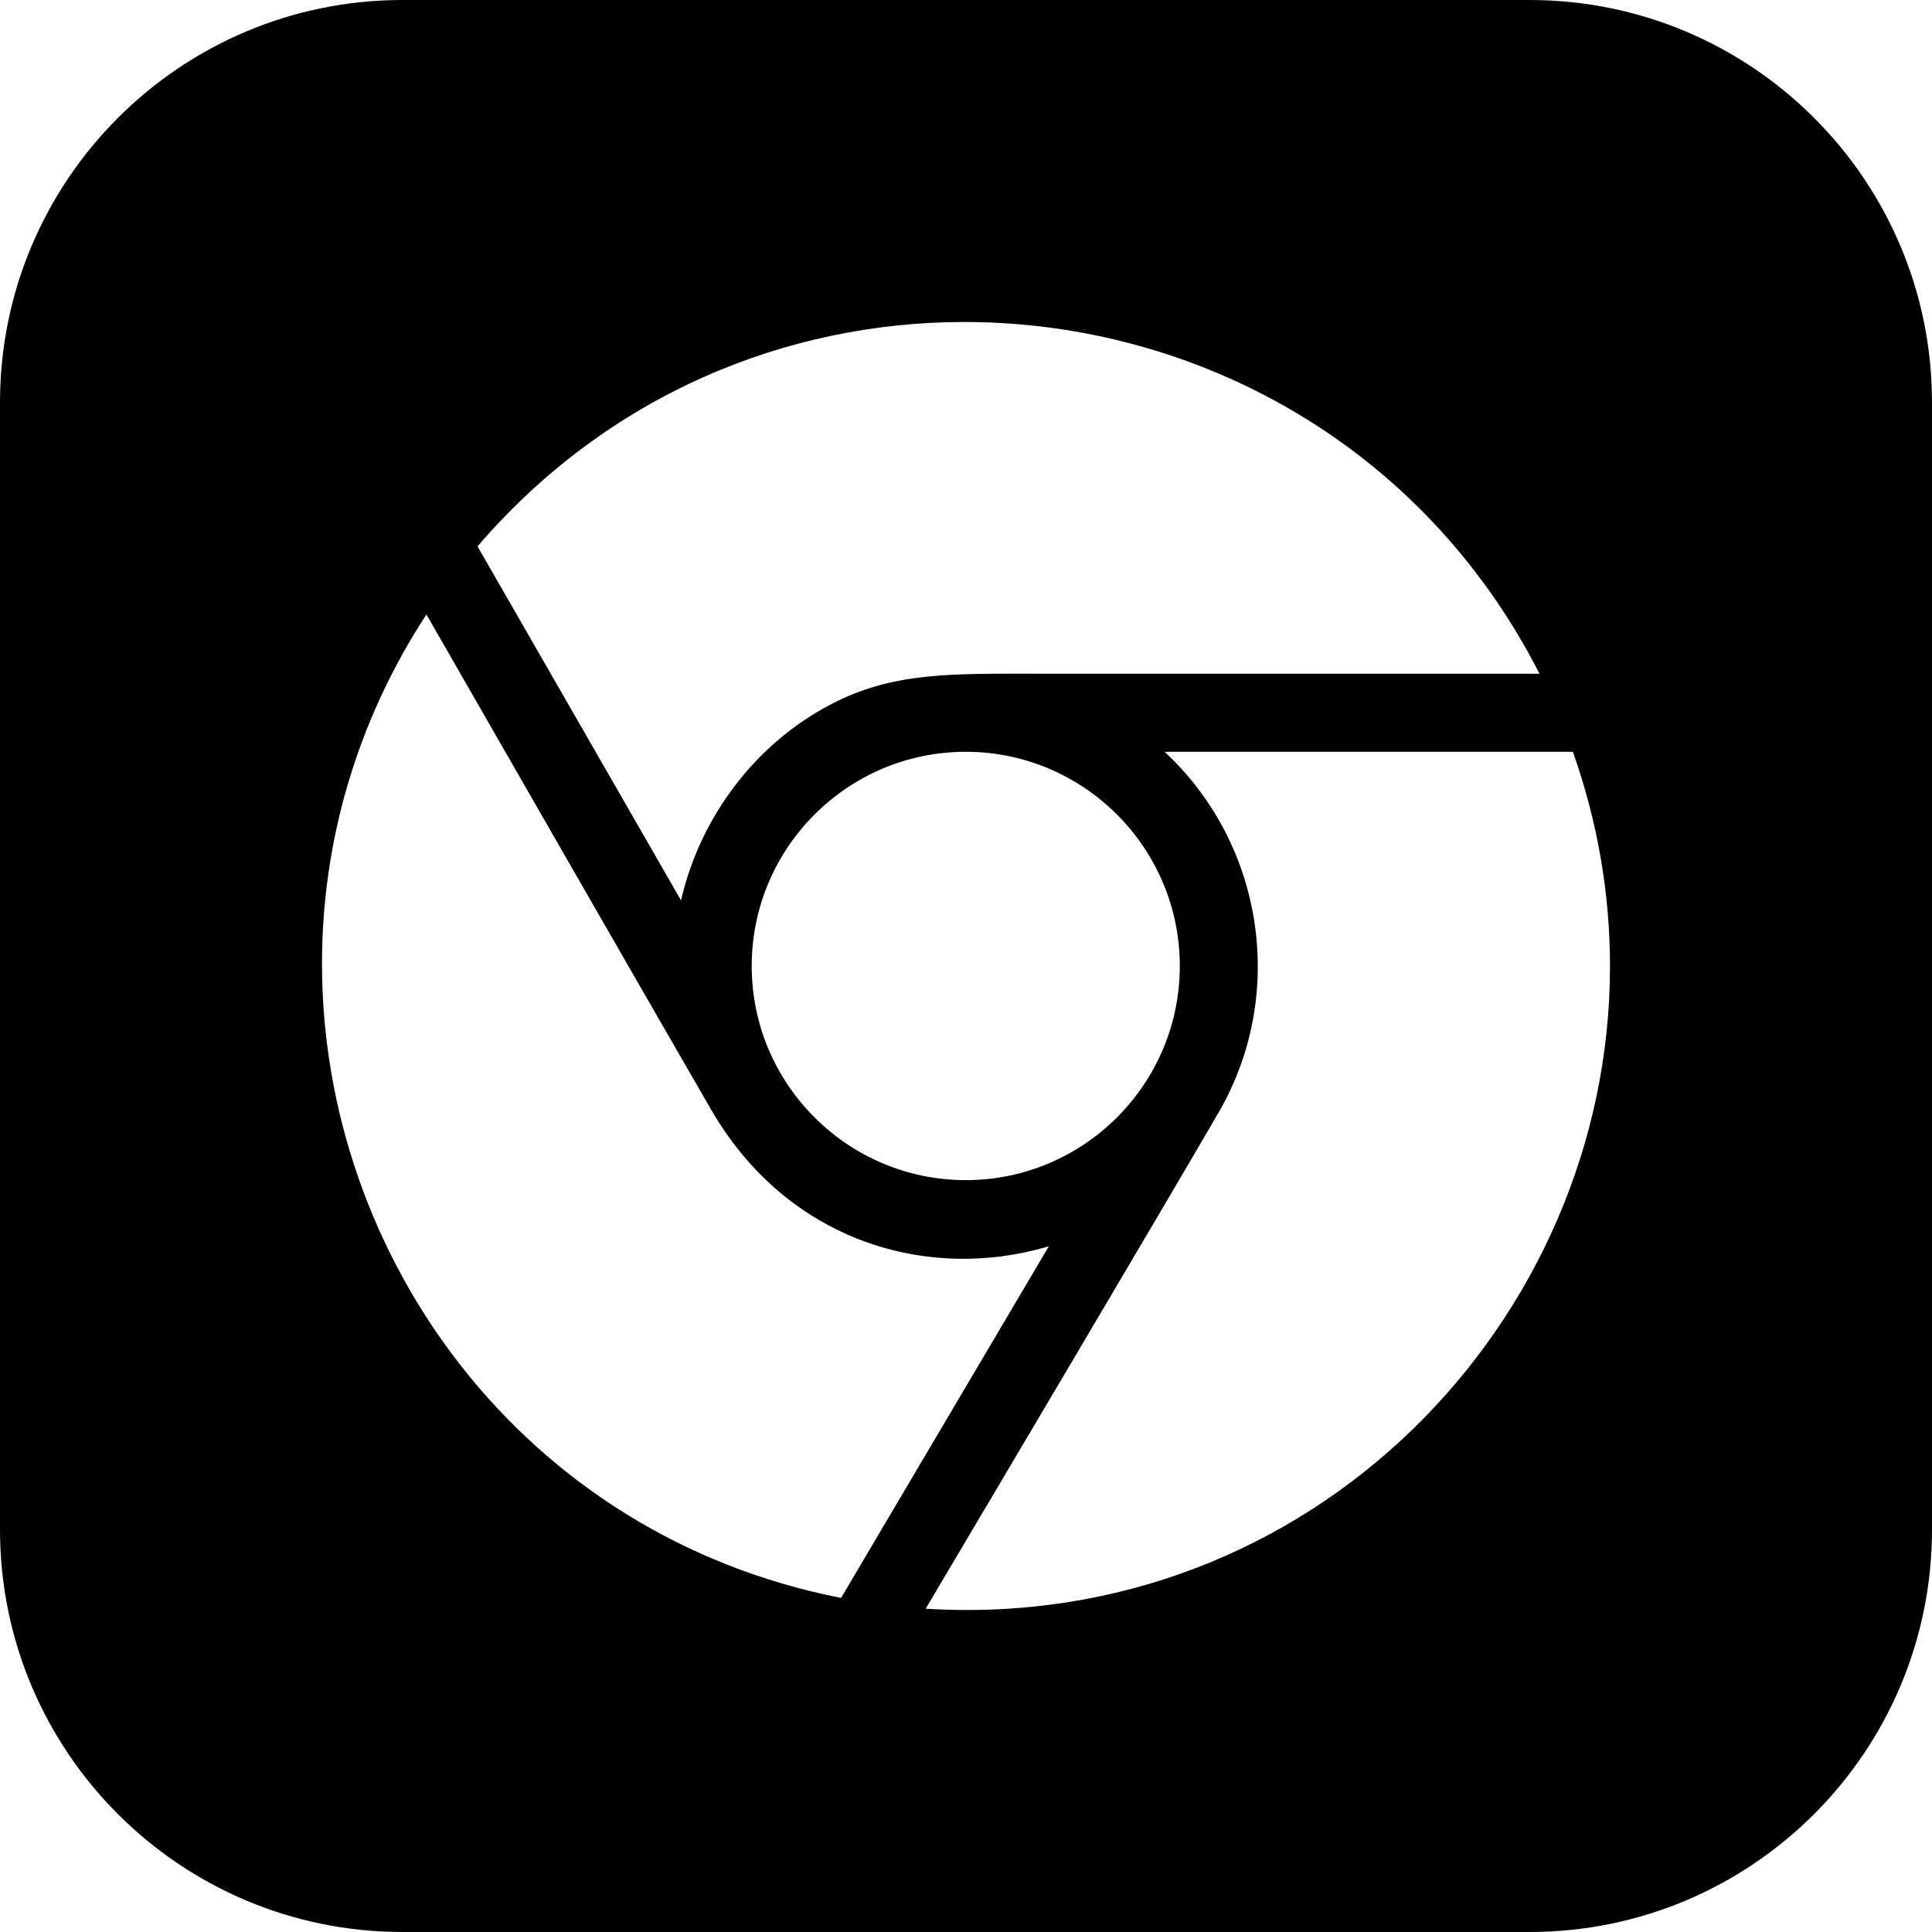 <svg xmlns="http://www.w3.org/2000/svg" width="24" height="24" viewBox="0 0 24 24"><path d="M19 0h-14c-2.761 0-5 2.239-5 5v14c0 2.761 2.239 5 5 5h14c2.762 0 5-2.239 5-5v-14c0-2.761-2.238-5-5-5zm-7.021 4c2.859 0 5.69 1.515 7.145 4.369h-6.195c-1.116 0-1.837-.025-2.618.386-.917.483-1.609 1.378-1.851 2.43l-2.528-4.398c1.619-1.885 3.841-2.787 6.047-2.787zm2.677 8c0 1.467-1.193 2.66-2.659 2.66-1.466 0-2.659-1.193-2.659-2.66s1.192-2.661 2.659-2.661c1.466 0 2.659 1.194 2.659 2.661zm-10.656-.029c0-1.476.41-2.978 1.297-4.338.877 1.528 2.806 4.889 3.536 6.15.957 1.651 2.703 2.143 4.196 1.699l-2.581 4.368c-3.964-.779-6.448-4.247-6.448-7.879zm7.499 8.013c.981-1.655 3.005-5.072 3.64-6.166.842-1.451.571-3.323-.672-4.479h5.072c.315.891.461 1.788.461 2.664 0 4.408-3.709 8.277-8.501 7.981z"/></svg>